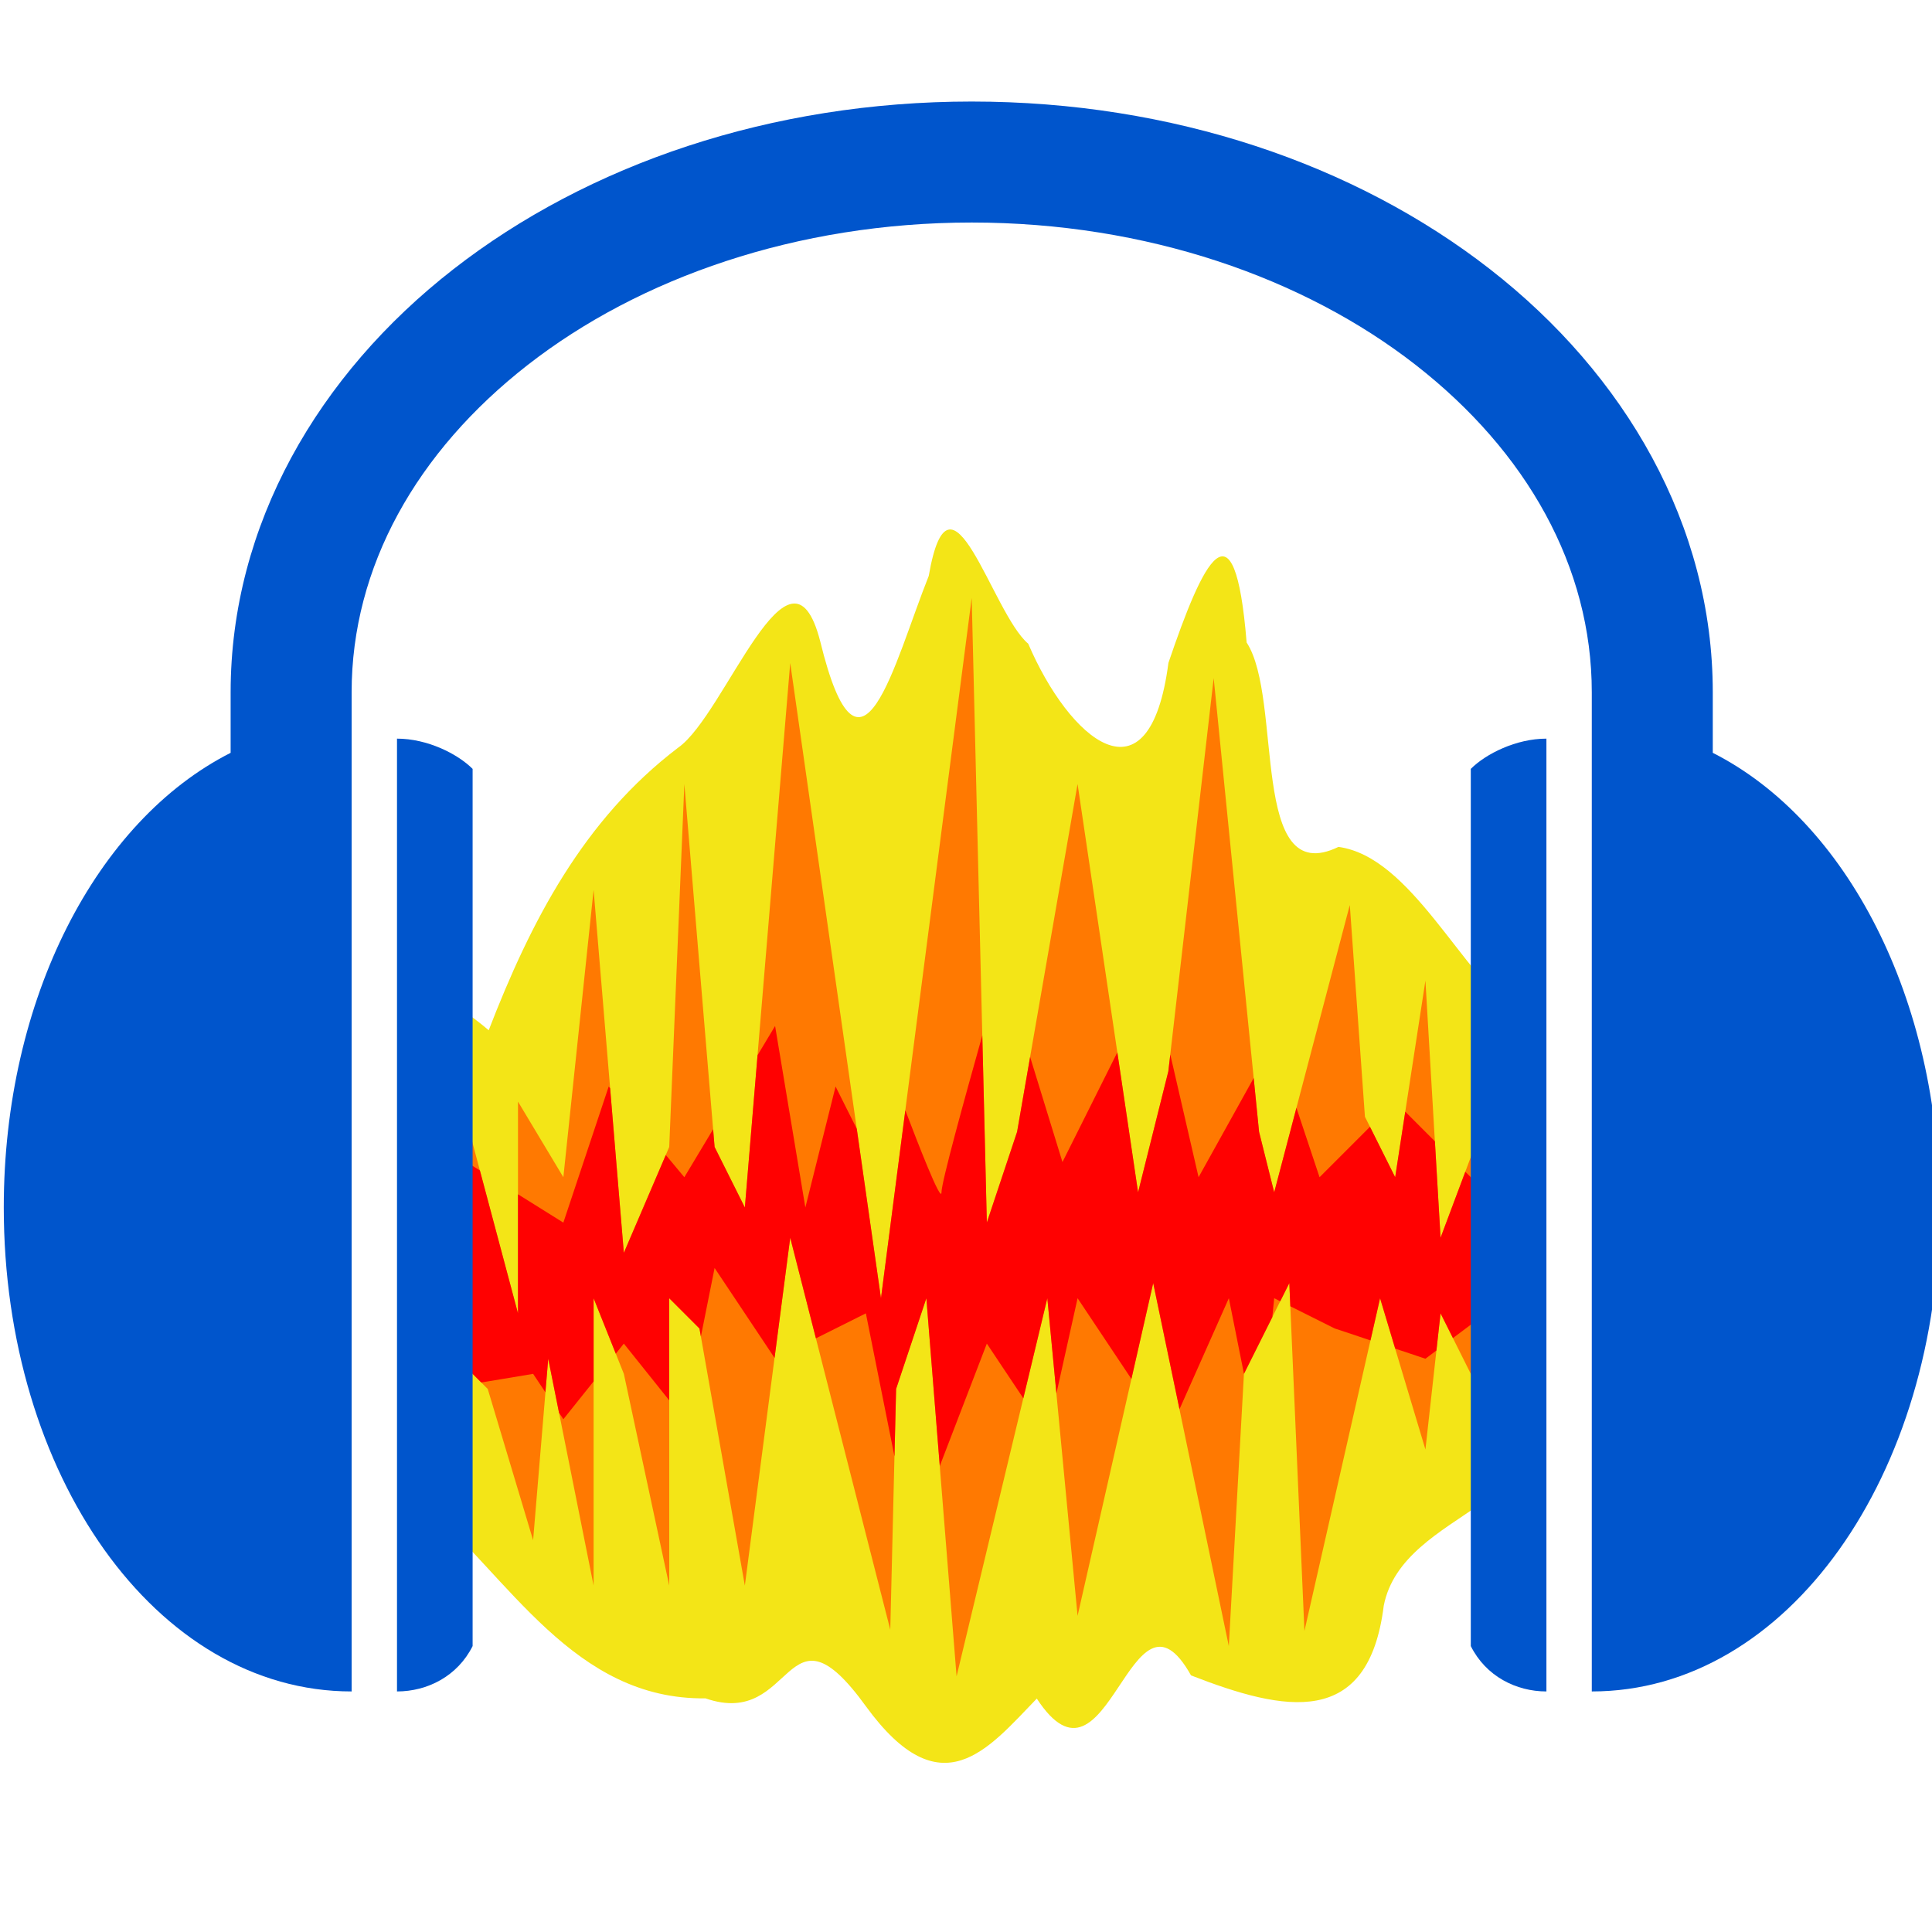 <?xml version="1.0" encoding="UTF-8" standalone="no"?>
<svg
   style="display:inline"
   id="svg2"
   height="128"
   width="128"
   version="1.0"
   xmlns="http://www.w3.org/2000/svg"
   xmlns:svg="http://www.w3.org/2000/svg"
   xmlns:rdf="http://www.w3.org/1999/02/22-rdf-syntax-ns#"
   xmlns:cc="http://creativecommons.org/ns#"
   xmlns:dc="http://purl.org/dc/elements/1.1/">
  <defs
     id="defs5">
    <filter
       id="filter10749"
       style="color-interpolation-filters:sRGB"
       x="-0.204"
       y="-0.186"
       width="1.408"
       height="1.373">
      <feMorphology
         id="feMorphology10751"
         result="result0"
         in="SourceGraphic"
         radius="4" />
      <feGaussianBlur
         id="feGaussianBlur10753"
         result="result91"
         stdDeviation="8"
         in="result0" />
      <feComposite
         id="feComposite10755"
         in2="result91"
         in="SourceGraphic"
         operator="in" />
    </filter>
    <filter
       id="filter10809"
       style="color-interpolation-filters:sRGB"
       x="-0.028"
       y="-0.034"
       width="1.056"
       height="1.068">
      <feGaussianBlur
         id="feGaussianBlur10811"
         result="blur"
         stdDeviation="1.5"
         in="SourceGraphic" />
      <feDiffuseLighting
         id="feDiffuseLighting10813"
         result="diffuse"
         lighting-color="#ffffff"
         surfaceScale="10"
         diffuseConstant="1">
        <feDistantLight
           id="feDistantLight10815"
           azimuth="90"
           elevation="25" />
      </feDiffuseLighting>
      <feComposite
         k4="0"
         k3="0"
         k2="0"
         id="feComposite10817"
         result="composite1"
         k1="1"
         operator="arithmetic"
         in2="diffuse"
         in="diffuse" />
      <feComposite
         k4="0"
         k2="0"
         id="feComposite10819"
         result="composite2"
         k3="1"
         operator="arithmetic"
         k1="0.886"
         in2="SourceGraphic"
         in="composite1" />
    </filter>
  </defs>
  <g
     transform="matrix(1.002,0,0,1.002,0.25,-0.434)"
     id="g8117">
    <path
       d="m 61.156,38.522 c -2.294,5.742 -4.504,15.245 -7.173,4.313 -2.002,-7.765 -6.279,4.866 -9.389,7.031 -6.273,4.769 -9.745,11.488 -12.531,18.688 -7.378,-6.273 -4.61,3.795 -5.062,8.719 0.402,7.381 -0.801,15.452 0.594,22.406 5.855,5.102 10.09,13.154 18.802,13.05 5.959,2.071 5.213,-6.94 10.617,0.538 4.973,6.816 8.044,2.831 11.29,-0.522 4.743,7.261 6.196,-8.687 10.197,-1.534 6.184,2.406 11.729,3.552 12.744,-4.61 1.27,-6.446 12.353,-6.577 9.756,-14.327 -0.362,-8.041 0.719,-16.656 -0.531,-24.344 -4.198,-3.276 -7.436,-10.841 -12.219,-11.5 -5.918,2.872 -3.637,-9.79 -6.073,-13.516 -0.796,-9.786 -2.892,-5.361 -5.171,1.35 -1.261,9.661 -6.561,5.056 -9.269,-1.267 -2.409,-2.025 -5.153,-12.724 -6.581,-4.472 z"
       id="path3178"
       style="display:inline;fill:#f3e517;fill-opacity:1;fill-rule:evenodd;stroke:none;filter:url(#filter10749)" />
    <g
       transform="translate(0,-3.728)"
       id="g3305"
       style="display:inline">
      <g
         clip-path="none"
         id="g3122"
         style="display:inline">
        <path
           style="display:inline;fill:#ff7901;fill-opacity:1;stroke:none;stroke-width:1;stroke-linecap:butt;stroke-linejoin:miter;stroke-dasharray:none;stroke-opacity:1"
           id="path3128"
           d="m 30,94 2,2 3,10 1,-12 3,15 V 90 l 2,5 3,14 V 90 l 2,2 3,17 3,-23 6.616,25.92 L 59,96 l 2,-6 2,25 6,-25 2,21 5,-22 5,24 1,-18 3,-6 1,23 5,-22 3,10 1,-9 3,6 V 78 L 95,86 94,69 92,82 90,78 89,64 84,83 83,79 80,49 77,75 75,83 71,56 67,79 65,85 64,43.695 58,90 52,48 49,84 47,80 45,56 44,80 41,87 39,63 37,82 34,77 V 91 L 30,76 Z" />
        <path
           id="path3118"
           style="display:inline;fill:#ff0101;fill-opacity:1;fill-rule:evenodd;stroke:none"
           d="m 51,71.999 -1.16,1.933 -0.839,10.068 -2.001,-4 -0.098,-1.172 -1.903,3.171 -1.225,-1.47 -2.775,6.47 -0.907,-10.885 -0.094,-0.113 -2.999,9 -2.999,-1.874 V 90.999 L 31.481,81.551 30.001,80.627 V 94 l 1.572,1.572 3.428,-0.571 0.813,1.221 0.185,-2.221 0.714,3.571 0.287,0.429 2.001,-2.502 v -5.497 l 1.466,3.666 0.532,-0.667 3.001,3.752 v -6.751 l 1.999,1.999 0.094,0.532 0.907,-4.532 3.965,5.946 1.036,-7.947 1.697,6.652 3.304,-1.652 1.892,9.458 0.107,-4.458 2.001,-5.999 0.887,11.09 3.112,-8.091 2.412,3.617 1.587,-6.617 0.601,6.299 1.4,-6.299 3.559,5.339 1.441,-6.34 1.738,8.341 3.263,-7.34 1,5 1.874,-3.748 0.125,-1.252 0.4,0.201 0.601,-1.201 0.066,1.533 2.933,1.466 2.367,0.79 0.634,-2.789 1,3.333 1.999,0.667 0.727,-0.546 0.273,-2.455 0.819,1.636 2.18,-1.636 v -7.999 l -1.363,-1.363 -1.636,4.362 -0.374,-6.373 -1.96,-1.96 -0.667,4.333 -1.665,-3.335 -3.335,3.335 -1.529,-4.587 -1.47,5.587 -1,-4 -0.355,-3.559 -3.645,6.558 -1.87,-8.109 -0.129,1.11 -2.001,7.999 -1.371,-9.257 -3.629,7.256 -2.139,-6.95 -0.86,4.951 -2.001,6 -0.3,-12.371 c -1.185,4.217 -2.699,9.696 -2.699,10.371 0,0.797 -1.617,-3.391 -2.391,-5.423 L 58.001,90.001 56.402,78.801 54.999,76.001 53.001,84 Z" />
      </g>
    </g>
    <g
       transform="translate(0,0.272)"
       clip-path="none"
       id="g2792"
       style="fill:#0000cc;fill-opacity:1">
      <path
         style="display:inline;overflow:visible;visibility:visible;fill:#0055cc;fill-opacity:1;fill-rule:nonzero;stroke:none;stroke-width:18.99;marker:none;filter:url(#filter10809);enable-background:accumulate"
         d="M 64,6.875 C 50.737,6.875 38.641,11.016 29.719,17.969 20.796,24.922 15,34.87 15,45.938 v 4 C 6.141,54.426 -2.65625e-7,66.2 0,80 3.5e-7,97.664 10.049,112 23,112 V 45.938 c 1e-6,-8.288 4.29,-15.916 11.656,-21.656 C 42.023,18.541 52.425,14.875 64,14.875 c 11.575,0 21.977,3.666 29.344,9.406 C 100.71,30.022 105,37.649 105,45.938 V 112 c 12.951,0 23,-14.336 23,-32 0,-13.8 -6.141,-25.574 -15,-30.062 v -4 C 113,34.87 107.204,24.922 98.281,17.969 89.359,11.016 77.263,6.875 64,6.875 Z"
         id="path4161" />
      <path
         style="display:inline;overflow:visible;visibility:visible;fill:#0055cc;fill-opacity:1;fill-rule:nonzero;stroke:none;stroke-width:18.99;marker:none;enable-background:accumulate"
         d="m 26,49 v 63 c 2,0 4,-1 5,-3 V 51 c -1,-1 -3,-2 -5,-2 z"
         id="path4159" />
      <path
         style="display:inline;overflow:visible;visibility:visible;fill:#0055cc;fill-opacity:1;fill-rule:nonzero;stroke:none;stroke-width:18.99;marker:none;enable-background:accumulate"
         d="m 102,49 c -2,0 -4,1 -5,2 l 0,58 c 1,2 3,3 5,3 l 0,-63 z"
         id="path2127" />
    </g>
  </g>
</svg>
